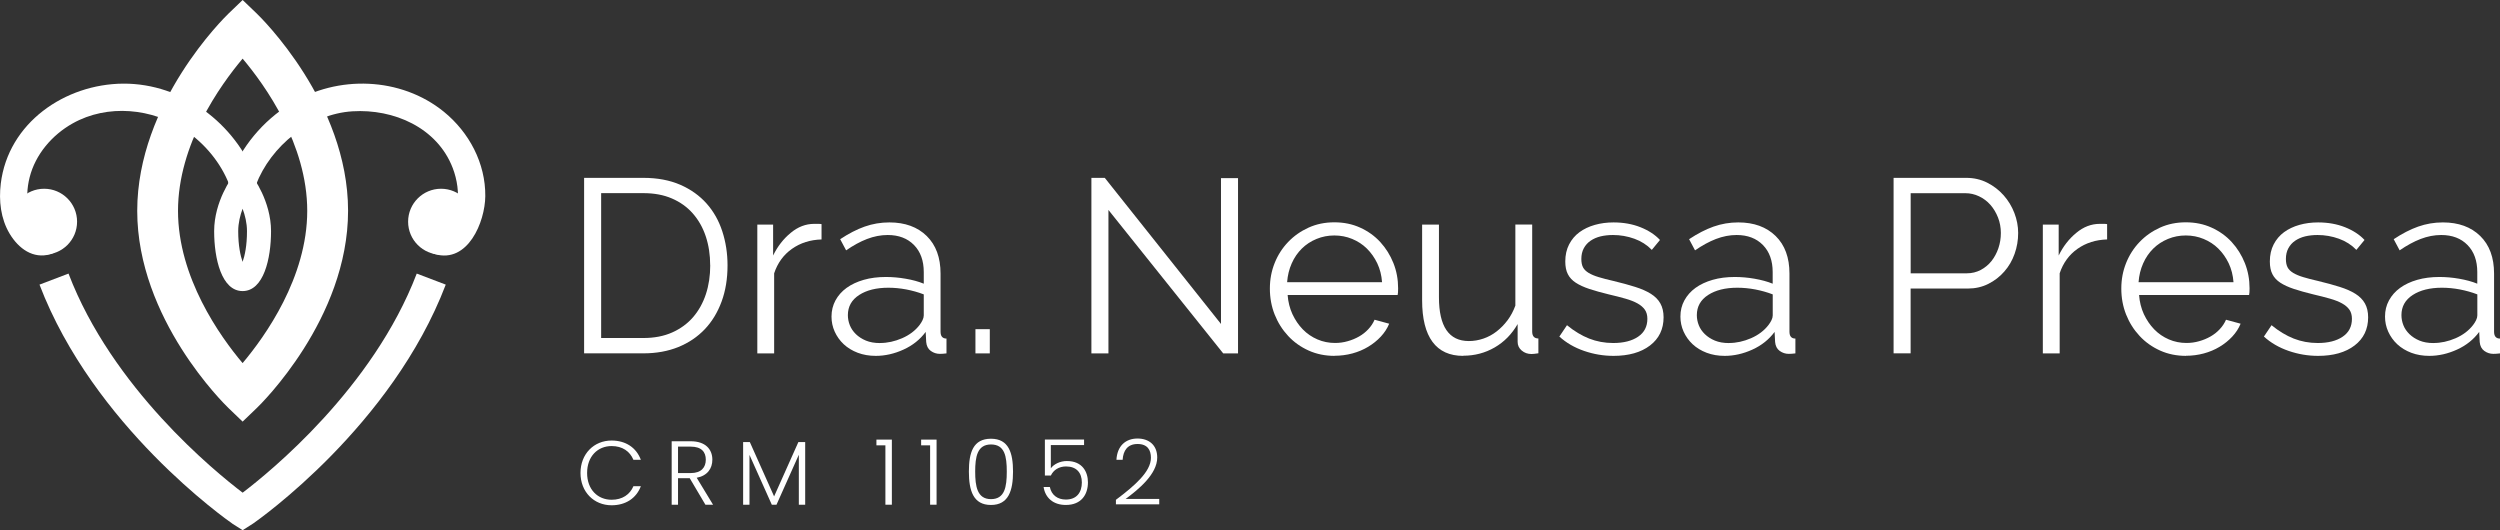 <?xml version="1.0" encoding="UTF-8"?>
<svg id="Camada_1" data-name="Camada 1" xmlns="http://www.w3.org/2000/svg" viewBox="0 0 484.24 102.69">
  <rect x="0" y="0" width="484.24" height="102.69" fill="#333333" stroke="none"/>
  <defs>
    <style>
      .cls-1 {
        fill: #ffffff;
      }

      .cls-2 {
        fill: #ffffff;
      }
    </style>
  </defs>
  <g>
    <path class="cls-1" d="m47,81.67l-2.74-2.63c-.72-.69-17.68-17.24-17.68-38.2S43.54,3.33,44.26,2.63l2.74-2.63,2.74,2.63c.72.69,17.68,17.24,17.68,38.2s-16.96,37.51-17.68,38.2l-2.74,2.63Zm0-70.32c-4.39,5.22-12.52,16.61-12.52,29.49s8.12,24.29,12.51,29.49c4.39-5.21,12.52-16.61,12.52-29.49s-8.12-24.27-12.52-29.49Z"/>
    <g>
      <path class="cls-2" d="m46.99,102.69l-1.91-1.21c-1.2-.83-26.96-18.94-37.43-46.35l5.62-2.14c8.44,22.11,28.28,38.3,33.73,42.44,5.29-4.02,25.25-20.25,33.72-42.44l5.62,2.14c-10.46,27.4-36.23,45.52-37.32,46.28l-2.02,1.28Z"/>
      <g>
        <path class="cls-2" d="m46.99,56.38c-4.06,0-5.51-6.25-5.51-11.6,0-5.84,3.51-10.49,3.66-10.69l1.85-2.41,1.85,2.41c.15.19,3.66,4.84,3.66,10.69,0,5.35-1.44,11.6-5.51,11.6Zm0-15.95c-.47,1.26-.85,2.76-.85,4.35,0,2.81.44,4.78.85,5.94.42-1.16.85-3.13.85-5.94,0-1.59-.38-3.09-.85-4.35Z"/>
        <g>
          <path class="cls-2" d="m49.56,34.44c-3.99-10.54-14.24-18.29-25.66-18.24-11.31.06-22.32,7.59-23.75,19.37-.4,3.3-.02,6.8,1.72,9.7s4.55,4.93,7.88,3.97c3.28-.94,1.89-6.07-1.41-5.12-1.3.37-2.41-2.43-2.68-3.36-.58-2.03-.44-4.34.07-6.37,1.12-4.48,4.35-8.24,8.33-10.48,6.79-3.82,15.47-2.95,21.81,1.32,3.79,2.55,6.95,6.34,8.57,10.62,1.2,3.17,6.34,1.79,5.12-1.41h0Z"/>
          <circle class="cls-2" cx="8.55" cy="42.94" r="6.38"/>
        </g>
        <g>
          <path class="cls-2" d="m49.56,35.85c2.87-7.58,10.55-13.79,18.73-14.29,7.94-.49,16.38,3.12,19.4,10.98.87,2.27,1.25,4.85.87,7.26-.17,1.07-1.33,4.76-2.9,4.31-3.29-.94-4.7,4.18-1.41,5.12,6.38,1.83,9.7-6.23,9.75-11.23.06-6.38-3.12-12.36-8.02-16.35-8.33-6.77-20.59-7.16-29.65-1.58-5.44,3.35-9.63,8.4-11.89,14.36-1.21,3.2,3.92,4.58,5.12,1.41h0Z"/>
          <circle class="cls-2" cx="85.43" cy="42.94" r="6.38"/>
        </g>
      </g>
    </g>
  </g>
  <g>
    <path class="cls-1" d="m113.14,68.45v-34h11.49c2.71,0,5.09.45,7.14,1.34,2.04.89,3.74,2.11,5.1,3.64,1.36,1.53,2.37,3.33,3.04,5.39.67,2.06,1.01,4.25,1.01,6.58,0,2.59-.38,4.92-1.15,7.01-.77,2.09-1.85,3.88-3.26,5.36s-3.11,2.63-5.12,3.45c-2.01.81-4.26,1.22-6.75,1.22h-11.49Zm24.42-17.05c0-2.04-.29-3.92-.86-5.63-.57-1.71-1.41-3.18-2.51-4.43-1.1-1.25-2.45-2.21-4.05-2.9-1.6-.69-3.43-1.03-5.51-1.03h-8.19v28.06h8.19c2.11,0,3.97-.36,5.58-1.08,1.61-.72,2.96-1.71,4.05-2.97,1.08-1.26,1.91-2.75,2.47-4.45.56-1.71.84-3.57.84-5.58Z"/>
    <path class="cls-1" d="m159.15,46.38c-2.2.06-4.12.67-5.75,1.82-1.63,1.15-2.78,2.73-3.45,4.74v15.51h-3.26v-24.95h3.06v5.99c.86-1.76,1.99-3.22,3.4-4.38,1.4-1.17,2.92-1.75,4.55-1.75h.81c.25,0,.46.02.62.05v2.97Z"/>
    <path class="cls-1" d="m169.64,68.93c-1.28,0-2.44-.2-3.5-.6-1.05-.4-1.96-.95-2.71-1.65-.75-.7-1.33-1.52-1.75-2.44-.42-.93-.62-1.9-.62-2.92,0-1.15.26-2.19.77-3.14.51-.94,1.23-1.75,2.15-2.42.93-.67,2.04-1.19,3.33-1.56,1.29-.37,2.72-.55,4.29-.55,1.25,0,2.52.11,3.83.34,1.31.22,2.47.54,3.5.96v-2.25c0-2.2-.63-3.95-1.89-5.24-1.26-1.29-2.96-1.94-5.1-1.94-1.34,0-2.67.26-4,.77-1.33.51-2.67,1.25-4.05,2.2l-1.15-2.16c1.63-1.08,3.21-1.9,4.74-2.44s3.13-.81,4.79-.81c3.03,0,5.44.88,7.23,2.63,1.79,1.76,2.68,4.18,2.68,7.28v11.25c0,.89.38,1.34,1.15,1.34v2.87c-.26.03-.5.06-.72.07-.22.02-.42.02-.57.02-.64,0-1.22-.19-1.75-.57-.53-.38-.82-.96-.89-1.72l-.1-1.96c-1.09,1.47-2.51,2.61-4.29,3.42-1.77.81-3.57,1.22-5.39,1.22Zm.81-2.49c1.44,0,2.86-.31,4.29-.93,1.42-.62,2.55-1.48,3.38-2.56.22-.29.41-.6.57-.93.16-.33.24-.65.24-.93v-4.07c-1.09-.42-2.22-.73-3.4-.96-1.18-.22-2.33-.33-3.45-.33-2.33,0-4.22.47-5.67,1.41-1.45.94-2.18,2.24-2.18,3.9,0,.67.13,1.33.38,1.96.26.64.65,1.21,1.17,1.72.53.51,1.17.93,1.94,1.25.77.32,1.68.48,2.73.48Z"/>
    <path class="cls-1" d="m188.94,68.45v-4.69h2.78v4.69h-2.78Z"/>
    <path class="cls-1" d="m214.7,40.68v27.77h-3.3v-34h2.59l22.51,28.3v-28.25h3.3v33.95h-2.87l-22.22-27.77Z"/>
    <path class="cls-1" d="m258.51,68.93c-1.82,0-3.5-.34-5.03-1.03-1.53-.69-2.86-1.63-3.97-2.83-1.12-1.2-1.99-2.58-2.61-4.14-.62-1.56-.93-3.24-.93-5.03s.31-3.41.93-4.96c.62-1.55,1.49-2.9,2.61-4.07,1.12-1.17,2.43-2.09,3.95-2.78,1.52-.69,3.18-1.03,5-1.03s3.49.34,5,1.03c1.52.69,2.82,1.62,3.9,2.8,1.08,1.18,1.93,2.54,2.54,4.07.61,1.53.91,3.16.91,4.88,0,.26,0,.51-.02.77-.02.26-.04.43-.07.53h-21.31c.1,1.34.41,2.58.93,3.71.53,1.13,1.2,2.12,2.01,2.95.81.83,1.76,1.48,2.83,1.94s2.21.69,3.42.69c.83,0,1.64-.11,2.44-.34.8-.22,1.53-.53,2.2-.91.67-.38,1.27-.85,1.79-1.41.53-.56.93-1.17,1.22-1.84l2.83.77c-.38.93-.93,1.76-1.63,2.51-.7.75-1.52,1.41-2.44,1.96-.93.56-1.95.99-3.06,1.29-1.12.3-2.27.45-3.45.45Zm9.19-14.27c-.1-1.34-.41-2.56-.93-3.66-.53-1.1-1.2-2.05-2.01-2.85-.81-.8-1.76-1.42-2.85-1.87-1.09-.45-2.24-.67-3.45-.67s-2.36.22-3.45.67c-1.09.45-2.04,1.07-2.85,1.87-.81.8-1.47,1.76-1.96,2.87-.5,1.12-.79,2.33-.89,3.64h18.39Z"/>
    <path class="cls-1" d="m283.41,68.93c-2.62,0-4.6-.9-5.94-2.71s-2.01-4.49-2.01-8.07v-14.65h3.26v14.08c0,5.65,1.93,8.48,5.79,8.48.96,0,1.9-.16,2.83-.48.93-.32,1.78-.78,2.56-1.39s1.48-1.32,2.11-2.16c.62-.83,1.12-1.77,1.51-2.83v-15.71h3.26v20.73c0,.89.4,1.34,1.2,1.34v2.87c-.64.1-1.08.14-1.34.14-.73,0-1.36-.22-1.89-.67-.53-.45-.79-1.01-.79-1.68v-3.45c-1.12,1.95-2.6,3.46-4.45,4.53s-3.88,1.6-6.08,1.6Z"/>
    <path class="cls-1" d="m312.53,68.93c-1.95,0-3.85-.32-5.7-.96-1.85-.64-3.45-1.56-4.79-2.78l1.48-2.2c1.4,1.15,2.83,2.01,4.29,2.59,1.45.57,3.01.86,4.67.86,2.01,0,3.62-.41,4.81-1.22,1.2-.81,1.8-1.97,1.8-3.47,0-.7-.16-1.28-.48-1.75-.32-.46-.79-.87-1.41-1.22-.62-.35-1.41-.66-2.35-.93-.94-.27-2.04-.55-3.28-.84-1.44-.35-2.68-.7-3.74-1.05-1.05-.35-1.92-.75-2.61-1.2-.69-.45-1.2-1-1.53-1.65-.34-.65-.5-1.48-.5-2.47,0-1.25.25-2.35.74-3.3.49-.96,1.17-1.75,2.01-2.37.85-.62,1.84-1.09,2.97-1.41,1.13-.32,2.34-.48,3.62-.48,1.92,0,3.66.31,5.22.93,1.56.62,2.83,1.45,3.78,2.47l-1.58,1.92c-.93-.96-2.05-1.68-3.38-2.16-1.33-.48-2.71-.72-4.14-.72-.86,0-1.66.09-2.39.26-.74.18-1.38.46-1.94.84-.56.38-1,.87-1.32,1.46-.32.59-.48,1.29-.48,2.08,0,.67.11,1.21.33,1.63.22.42.59.77,1.1,1.08.51.3,1.16.58,1.94.81s1.73.49,2.85.74c1.6.38,3,.77,4.21,1.15s2.23.83,3.04,1.34c.81.51,1.43,1.13,1.84,1.87.41.73.62,1.63.62,2.68,0,2.3-.88,4.12-2.63,5.46s-4.12,2.01-7.09,2.01Z"/>
    <path class="cls-1" d="m334.07,68.93c-1.28,0-2.44-.2-3.5-.6-1.05-.4-1.96-.95-2.71-1.65s-1.33-1.52-1.75-2.44c-.42-.93-.62-1.9-.62-2.92,0-1.15.25-2.19.77-3.14.51-.94,1.23-1.75,2.15-2.42.93-.67,2.04-1.19,3.33-1.56,1.29-.37,2.72-.55,4.29-.55,1.24,0,2.52.11,3.83.34s2.47.54,3.5.96v-2.25c0-2.2-.63-3.95-1.89-5.24-1.26-1.29-2.96-1.94-5.1-1.94-1.34,0-2.67.26-4,.77-1.32.51-2.67,1.25-4.05,2.2l-1.15-2.16c1.63-1.08,3.21-1.9,4.74-2.44s3.13-.81,4.79-.81c3.03,0,5.44.88,7.23,2.63s2.68,4.18,2.68,7.28v11.25c0,.89.38,1.34,1.15,1.34v2.87c-.26.03-.5.06-.72.07-.22.02-.42.02-.57.02-.64,0-1.22-.19-1.75-.57-.53-.38-.82-.96-.89-1.72l-.1-1.96c-1.09,1.47-2.51,2.61-4.29,3.42-1.77.81-3.57,1.22-5.39,1.22Zm.81-2.49c1.44,0,2.86-.31,4.29-.93,1.42-.62,2.55-1.48,3.38-2.56.22-.29.42-.6.58-.93.16-.33.24-.65.24-.93v-4.07c-1.09-.42-2.22-.73-3.4-.96-1.18-.22-2.33-.33-3.45-.33-2.33,0-4.22.47-5.67,1.41-1.45.94-2.18,2.24-2.18,3.9,0,.67.13,1.33.38,1.96.25.64.65,1.21,1.17,1.72.53.51,1.17.93,1.94,1.25.77.32,1.68.48,2.73.48Z"/>
    <path class="cls-1" d="m366.78,68.45v-34h14.08c1.47,0,2.82.31,4.05.93s2.29,1.44,3.18,2.44c.89,1,1.59,2.15,2.08,3.42s.74,2.57.74,3.88c0,1.41-.23,2.75-.69,4.05s-1.12,2.43-1.99,3.42c-.86.99-1.89,1.79-3.09,2.39-1.2.61-2.53.91-4,.91h-11.06v12.55h-3.3Zm3.3-15.51h10.87c.99,0,1.89-.22,2.71-.65.81-.43,1.51-1.01,2.08-1.72.57-.72,1.02-1.55,1.34-2.49.32-.94.48-1.92.48-2.95s-.18-2.05-.55-2.99c-.37-.94-.86-1.76-1.48-2.47-.62-.7-1.36-1.25-2.2-1.65s-1.73-.6-2.66-.6h-10.58v15.51Z"/>
    <path class="cls-1" d="m408.15,46.38c-2.2.06-4.12.67-5.75,1.82-1.63,1.15-2.78,2.73-3.45,4.74v15.51h-3.26v-24.95h3.07v5.99c.86-1.76,1.99-3.22,3.4-4.38,1.4-1.17,2.92-1.75,4.55-1.75h.81c.25,0,.46.02.62.05v2.97Z"/>
    <path class="cls-1" d="m423.43,68.93c-1.82,0-3.5-.34-5.03-1.03-1.53-.69-2.86-1.63-3.97-2.83-1.12-1.2-1.99-2.58-2.61-4.14-.62-1.56-.93-3.24-.93-5.03s.31-3.41.93-4.96c.62-1.55,1.49-2.9,2.61-4.07,1.12-1.17,2.43-2.09,3.95-2.78,1.52-.69,3.18-1.03,5-1.03s3.49.34,5,1.03c1.52.69,2.82,1.62,3.9,2.8,1.08,1.18,1.93,2.54,2.54,4.07.61,1.53.91,3.16.91,4.88,0,.26,0,.51-.02.77-.02.26-.04.43-.07.53h-21.31c.1,1.34.41,2.58.93,3.71.53,1.13,1.2,2.12,2.01,2.95.81.83,1.76,1.48,2.83,1.94s2.21.69,3.42.69c.83,0,1.64-.11,2.44-.34.8-.22,1.53-.53,2.2-.91.67-.38,1.27-.85,1.79-1.41.53-.56.93-1.17,1.22-1.84l2.83.77c-.38.93-.93,1.76-1.63,2.51-.7.75-1.52,1.41-2.44,1.96-.93.56-1.95.99-3.06,1.29-1.12.3-2.27.45-3.45.45Zm9.19-14.27c-.1-1.34-.41-2.56-.93-3.66-.53-1.1-1.2-2.05-2.01-2.85-.81-.8-1.76-1.42-2.85-1.87-1.09-.45-2.24-.67-3.45-.67s-2.36.22-3.45.67c-1.09.45-2.04,1.07-2.85,1.87-.81.8-1.47,1.76-1.96,2.87-.5,1.12-.79,2.33-.89,3.64h18.39Z"/>
    <path class="cls-1" d="m449,68.93c-1.95,0-3.85-.32-5.7-.96-1.85-.64-3.45-1.56-4.79-2.78l1.48-2.2c1.4,1.15,2.83,2.01,4.29,2.59,1.45.57,3.01.86,4.67.86,2.01,0,3.62-.41,4.81-1.22,1.2-.81,1.8-1.97,1.8-3.47,0-.7-.16-1.28-.48-1.75-.32-.46-.79-.87-1.41-1.22-.62-.35-1.41-.66-2.35-.93-.94-.27-2.04-.55-3.28-.84-1.44-.35-2.68-.7-3.74-1.05-1.05-.35-1.92-.75-2.61-1.2-.69-.45-1.2-1-1.53-1.65-.34-.65-.5-1.48-.5-2.47,0-1.25.25-2.35.74-3.3.49-.96,1.17-1.75,2.01-2.37.85-.62,1.84-1.09,2.97-1.41,1.13-.32,2.34-.48,3.62-.48,1.92,0,3.66.31,5.22.93,1.56.62,2.83,1.45,3.78,2.47l-1.58,1.92c-.93-.96-2.05-1.68-3.38-2.16-1.33-.48-2.71-.72-4.14-.72-.86,0-1.66.09-2.39.26-.74.18-1.38.46-1.94.84-.56.38-1,.87-1.32,1.46-.32.59-.48,1.29-.48,2.08,0,.67.11,1.21.33,1.63.22.42.59.77,1.1,1.08.51.3,1.16.58,1.94.81s1.73.49,2.85.74c1.6.38,3,.77,4.21,1.15s2.23.83,3.04,1.34c.81.51,1.43,1.13,1.84,1.87.41.73.62,1.63.62,2.68,0,2.3-.88,4.12-2.63,5.46s-4.12,2.01-7.09,2.01Z"/>
    <path class="cls-1" d="m470.55,68.93c-1.28,0-2.44-.2-3.5-.6-1.05-.4-1.96-.95-2.71-1.65s-1.33-1.52-1.75-2.44c-.42-.93-.62-1.9-.62-2.92,0-1.15.25-2.19.77-3.14.51-.94,1.23-1.75,2.15-2.42.93-.67,2.04-1.19,3.33-1.56,1.29-.37,2.72-.55,4.29-.55,1.24,0,2.52.11,3.83.34s2.47.54,3.5.96v-2.25c0-2.2-.63-3.95-1.89-5.24-1.26-1.29-2.96-1.94-5.1-1.94-1.34,0-2.67.26-4,.77-1.32.51-2.67,1.25-4.05,2.2l-1.15-2.16c1.63-1.08,3.21-1.9,4.74-2.44s3.13-.81,4.79-.81c3.03,0,5.44.88,7.23,2.63s2.68,4.18,2.68,7.28v11.25c0,.89.38,1.34,1.15,1.34v2.87c-.26.03-.5.06-.72.07-.22.02-.42.02-.57.02-.64,0-1.22-.19-1.75-.57-.53-.38-.82-.96-.89-1.72l-.1-1.96c-1.09,1.47-2.51,2.61-4.29,3.42-1.77.81-3.57,1.22-5.39,1.22Zm.81-2.49c1.44,0,2.86-.31,4.29-.93,1.42-.62,2.55-1.48,3.38-2.56.22-.29.42-.6.58-.93.16-.33.24-.65.24-.93v-4.07c-1.09-.42-2.22-.73-3.4-.96-1.18-.22-2.33-.33-3.45-.33-2.33,0-4.22.47-5.67,1.41-1.45.94-2.18,2.24-2.18,3.9,0,.67.13,1.33.38,1.96.25.64.65,1.21,1.17,1.72.53.51,1.17.93,1.94,1.25.77.32,1.68.48,2.73.48Z"/>
  </g>
  <g>
    <path class="cls-1" d="m118.46,85.33c2.74,0,4.79,1.37,5.67,3.73h-1.44c-.69-1.64-2.13-2.66-4.22-2.66-2.69,0-4.75,1.99-4.75,5.21s2.06,5.19,4.75,5.19c2.09,0,3.54-1.02,4.22-2.62h1.44c-.88,2.32-2.92,3.69-5.67,3.69-3.41,0-6.02-2.57-6.02-6.26s2.6-6.28,6.02-6.28Z"/>
    <path class="cls-1" d="m133.79,85.47c2.85,0,4.19,1.55,4.19,3.57,0,1.69-.95,3.11-3.03,3.5l3.17,5.23h-1.48l-3.04-5.14h-2.27v5.14h-1.23v-12.3h3.69Zm0,1.04h-2.46v5.12h2.48c2.01,0,2.9-1.09,2.9-2.59s-.84-2.53-2.92-2.53Z"/>
    <path class="cls-1" d="m143.94,85.63h1.3l4.7,10.52,4.7-10.52h1.32v12.14h-1.23v-9.69l-4.33,9.69h-.9l-4.33-9.66v9.66h-1.23v-12.14Z"/>
    <path class="cls-1" d="m171.5,86.26h-1.74v-1.11h2.99v12.61h-1.25v-11.51Z"/>
    <path class="cls-1" d="m180.16,86.26h-1.74v-1.11h2.99v12.61h-1.25v-11.51Z"/>
    <path class="cls-1" d="m191.95,84.98c3.45,0,4.27,2.76,4.27,6.37s-.83,6.46-4.27,6.46-4.28-2.78-4.28-6.46.81-6.37,4.28-6.37Zm0,1.11c-2.67,0-3.06,2.41-3.06,5.26s.39,5.33,3.06,5.33,3.06-2.38,3.06-5.33-.39-5.26-3.06-5.26Z"/>
    <path class="cls-1" d="m209.98,85.14v1.07h-6.44v4.5c.56-.79,1.78-1.41,3.11-1.41,3.04,0,4.08,2.15,4.08,4.13,0,2.38-1.3,4.38-4.28,4.38-2.45,0-3.99-1.39-4.31-3.48h1.21c.32,1.57,1.5,2.43,3.1,2.43,2.13,0,3.1-1.41,3.1-3.31s-1.06-3.1-3.06-3.1c-1.39,0-2.45.7-2.94,1.76h-1.16v-6.98h7.58Z"/>
    <path class="cls-1" d="m216.16,96.8c3.62-2.71,6.77-5.44,6.77-8.13,0-1.46-.63-2.67-2.59-2.67s-2.78,1.3-2.89,3.06h-1.2c.14-2.66,1.76-4.12,4.08-4.12,2.2,0,3.82,1.25,3.82,3.68,0,3.22-3.64,6.19-6.12,8.02h6.51v1.04h-8.39v-.88Z"/>
  </g>
</svg>